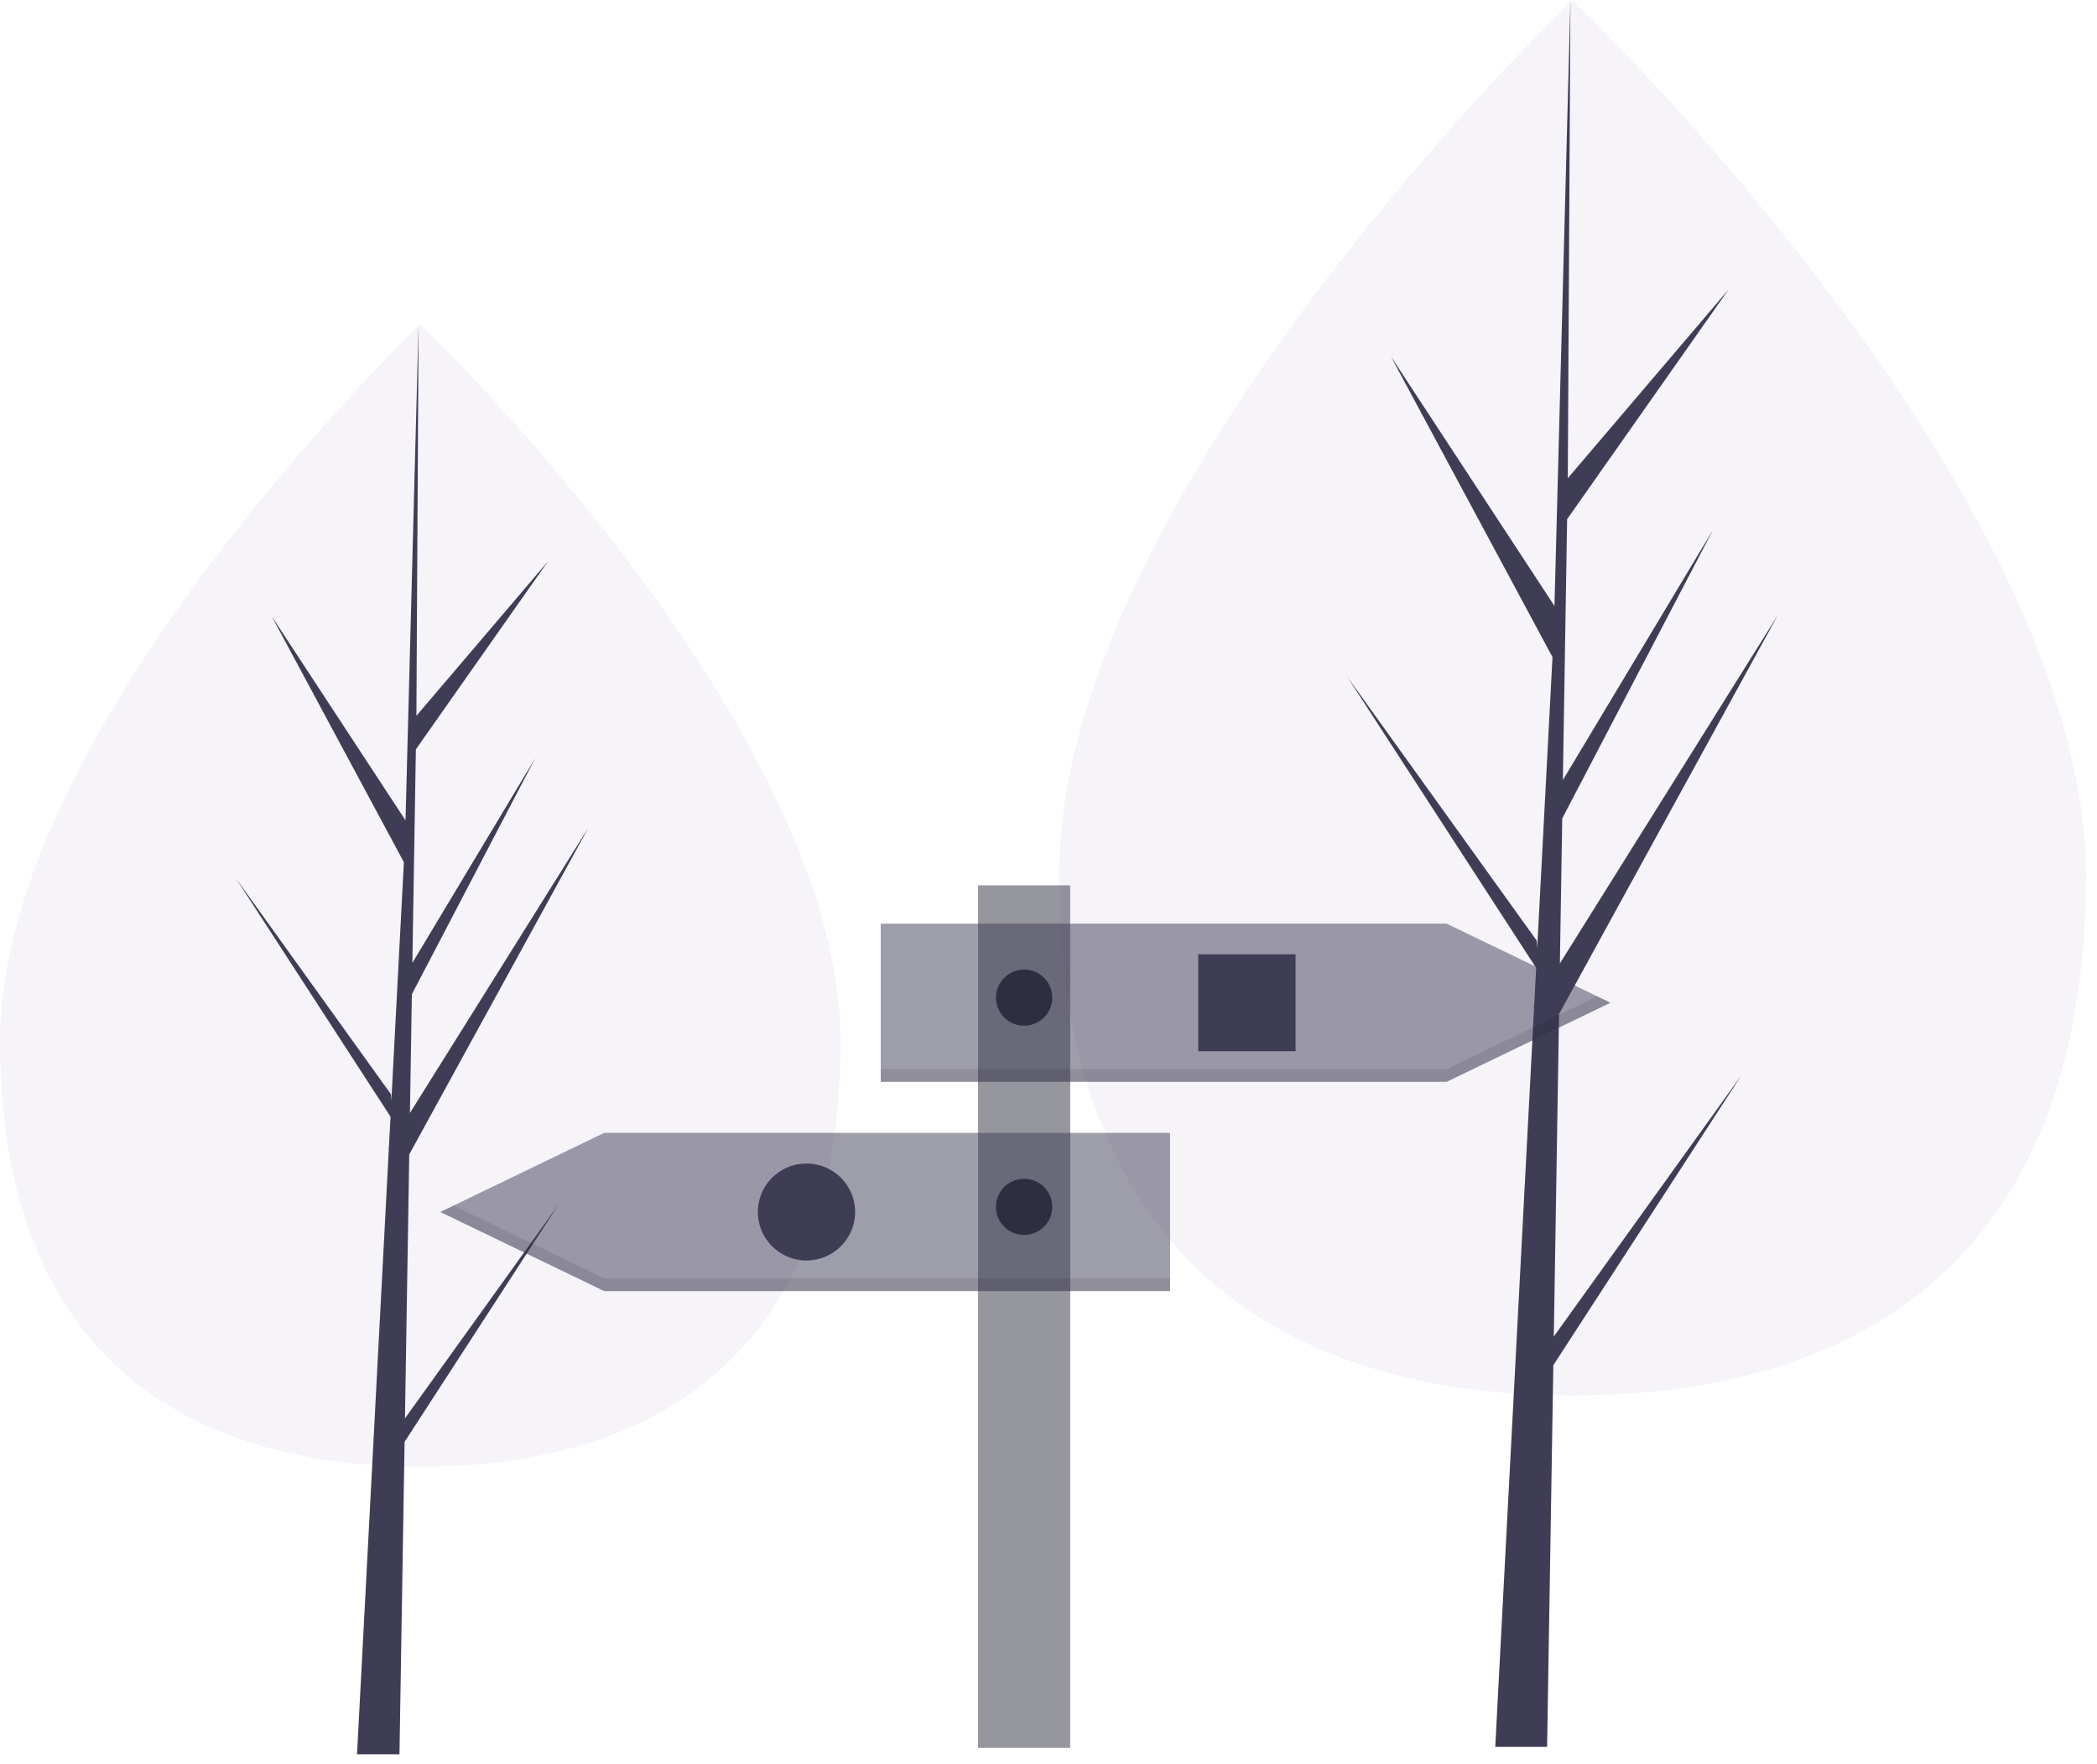 <svg width="189" height="159" viewBox="0 0 189 159" fill="none" xmlns="http://www.w3.org/2000/svg">
<path d="M75.756 93.828C75.756 122.257 58.797 132.183 37.878 132.183C16.959 132.183 0 122.257 0 93.828C0 65.399 37.878 29.234 37.878 29.234C37.878 29.234 75.756 65.399 75.756 93.828Z" fill="#3E0382" fill-opacity="0.05"/>
<path d="M36.498 127.834L36.886 104.042L53.03 74.608L36.947 100.31L37.121 89.612L48.248 68.316L37.167 86.781L37.481 67.54L49.395 50.586L37.53 64.514L37.726 29.234L36.495 75.939L36.596 74.012L24.482 55.533L36.402 77.711L35.273 99.2L35.239 98.629L21.274 79.183L35.197 100.644L35.056 103.331L35.031 103.372L35.042 103.592L32.178 158.111H36.004L36.464 129.951L50.352 108.543L36.498 127.834Z" fill="#3F3D56"/>
<path d="M188.002 78.913C188.002 113.644 167.284 125.771 141.728 125.771C116.171 125.771 95.453 113.644 95.453 78.913C95.453 44.183 141.728 0 141.728 0C141.728 0 188.002 44.183 188.002 78.913Z" fill="#3E0382" fill-opacity="0.05"/>
<path d="M140.042 120.458L140.515 91.392L160.239 55.432L140.59 86.832L140.803 73.763L154.396 47.746L140.859 70.304L141.242 46.798L155.798 26.086L141.303 43.102L141.542 0L140.038 57.059L140.161 54.705L125.362 32.13L139.924 59.223L138.545 85.475L138.504 84.779L121.443 61.022L138.452 87.24L138.28 90.523L138.249 90.573L138.263 90.842L134.764 157.446H139.439L140 123.044L156.967 96.89L140.042 120.458Z" fill="#3F3D56"/>
<path d="M96.457 79.796H88.149V157.531H96.457V79.796Z" fill="#2F2E41" fill-opacity="0.5"/>
<path d="M130.381 97.505H79.38V83.246H130.381L145.151 90.375L130.381 97.505Z" fill="#3F3D56" fill-opacity="0.5"/>
<path opacity="0.1" d="M130.381 96.355H79.38V97.505H130.381L145.151 90.375L143.96 89.8L130.381 96.355Z" fill="black"/>
<path d="M54.456 116.364H105.458V102.104H54.456L39.686 109.234L54.456 116.364Z" fill="#3F3D56" fill-opacity="0.5"/>
<path opacity="0.1" d="M40.877 108.659L39.686 109.234L54.456 116.364H105.458V115.214H54.456L40.877 108.659Z" fill="black"/>
<path d="M116.766 86.005H107.996V94.745H116.766V86.005Z" fill="#3F3D56"/>
<path d="M72.687 113.604C75.109 113.604 77.072 111.647 77.072 109.234C77.072 106.821 75.109 104.864 72.687 104.864C70.266 104.864 68.302 106.821 68.302 109.234C68.302 111.647 70.266 113.604 72.687 113.604Z" fill="#3F3D56"/>
<path d="M92.303 92.445C93.705 92.445 94.842 91.312 94.842 89.915C94.842 88.518 93.705 87.385 92.303 87.385C90.901 87.385 89.765 88.518 89.765 89.915C89.765 91.312 90.901 92.445 92.303 92.445Z" fill="#2F2E41"/>
<path d="M92.303 111.304C93.705 111.304 94.842 110.171 94.842 108.774C94.842 107.377 93.705 106.244 92.303 106.244C90.901 106.244 89.765 107.377 89.765 108.774C89.765 110.171 90.901 111.304 92.303 111.304Z" fill="#2F2E41"/>
</svg>
